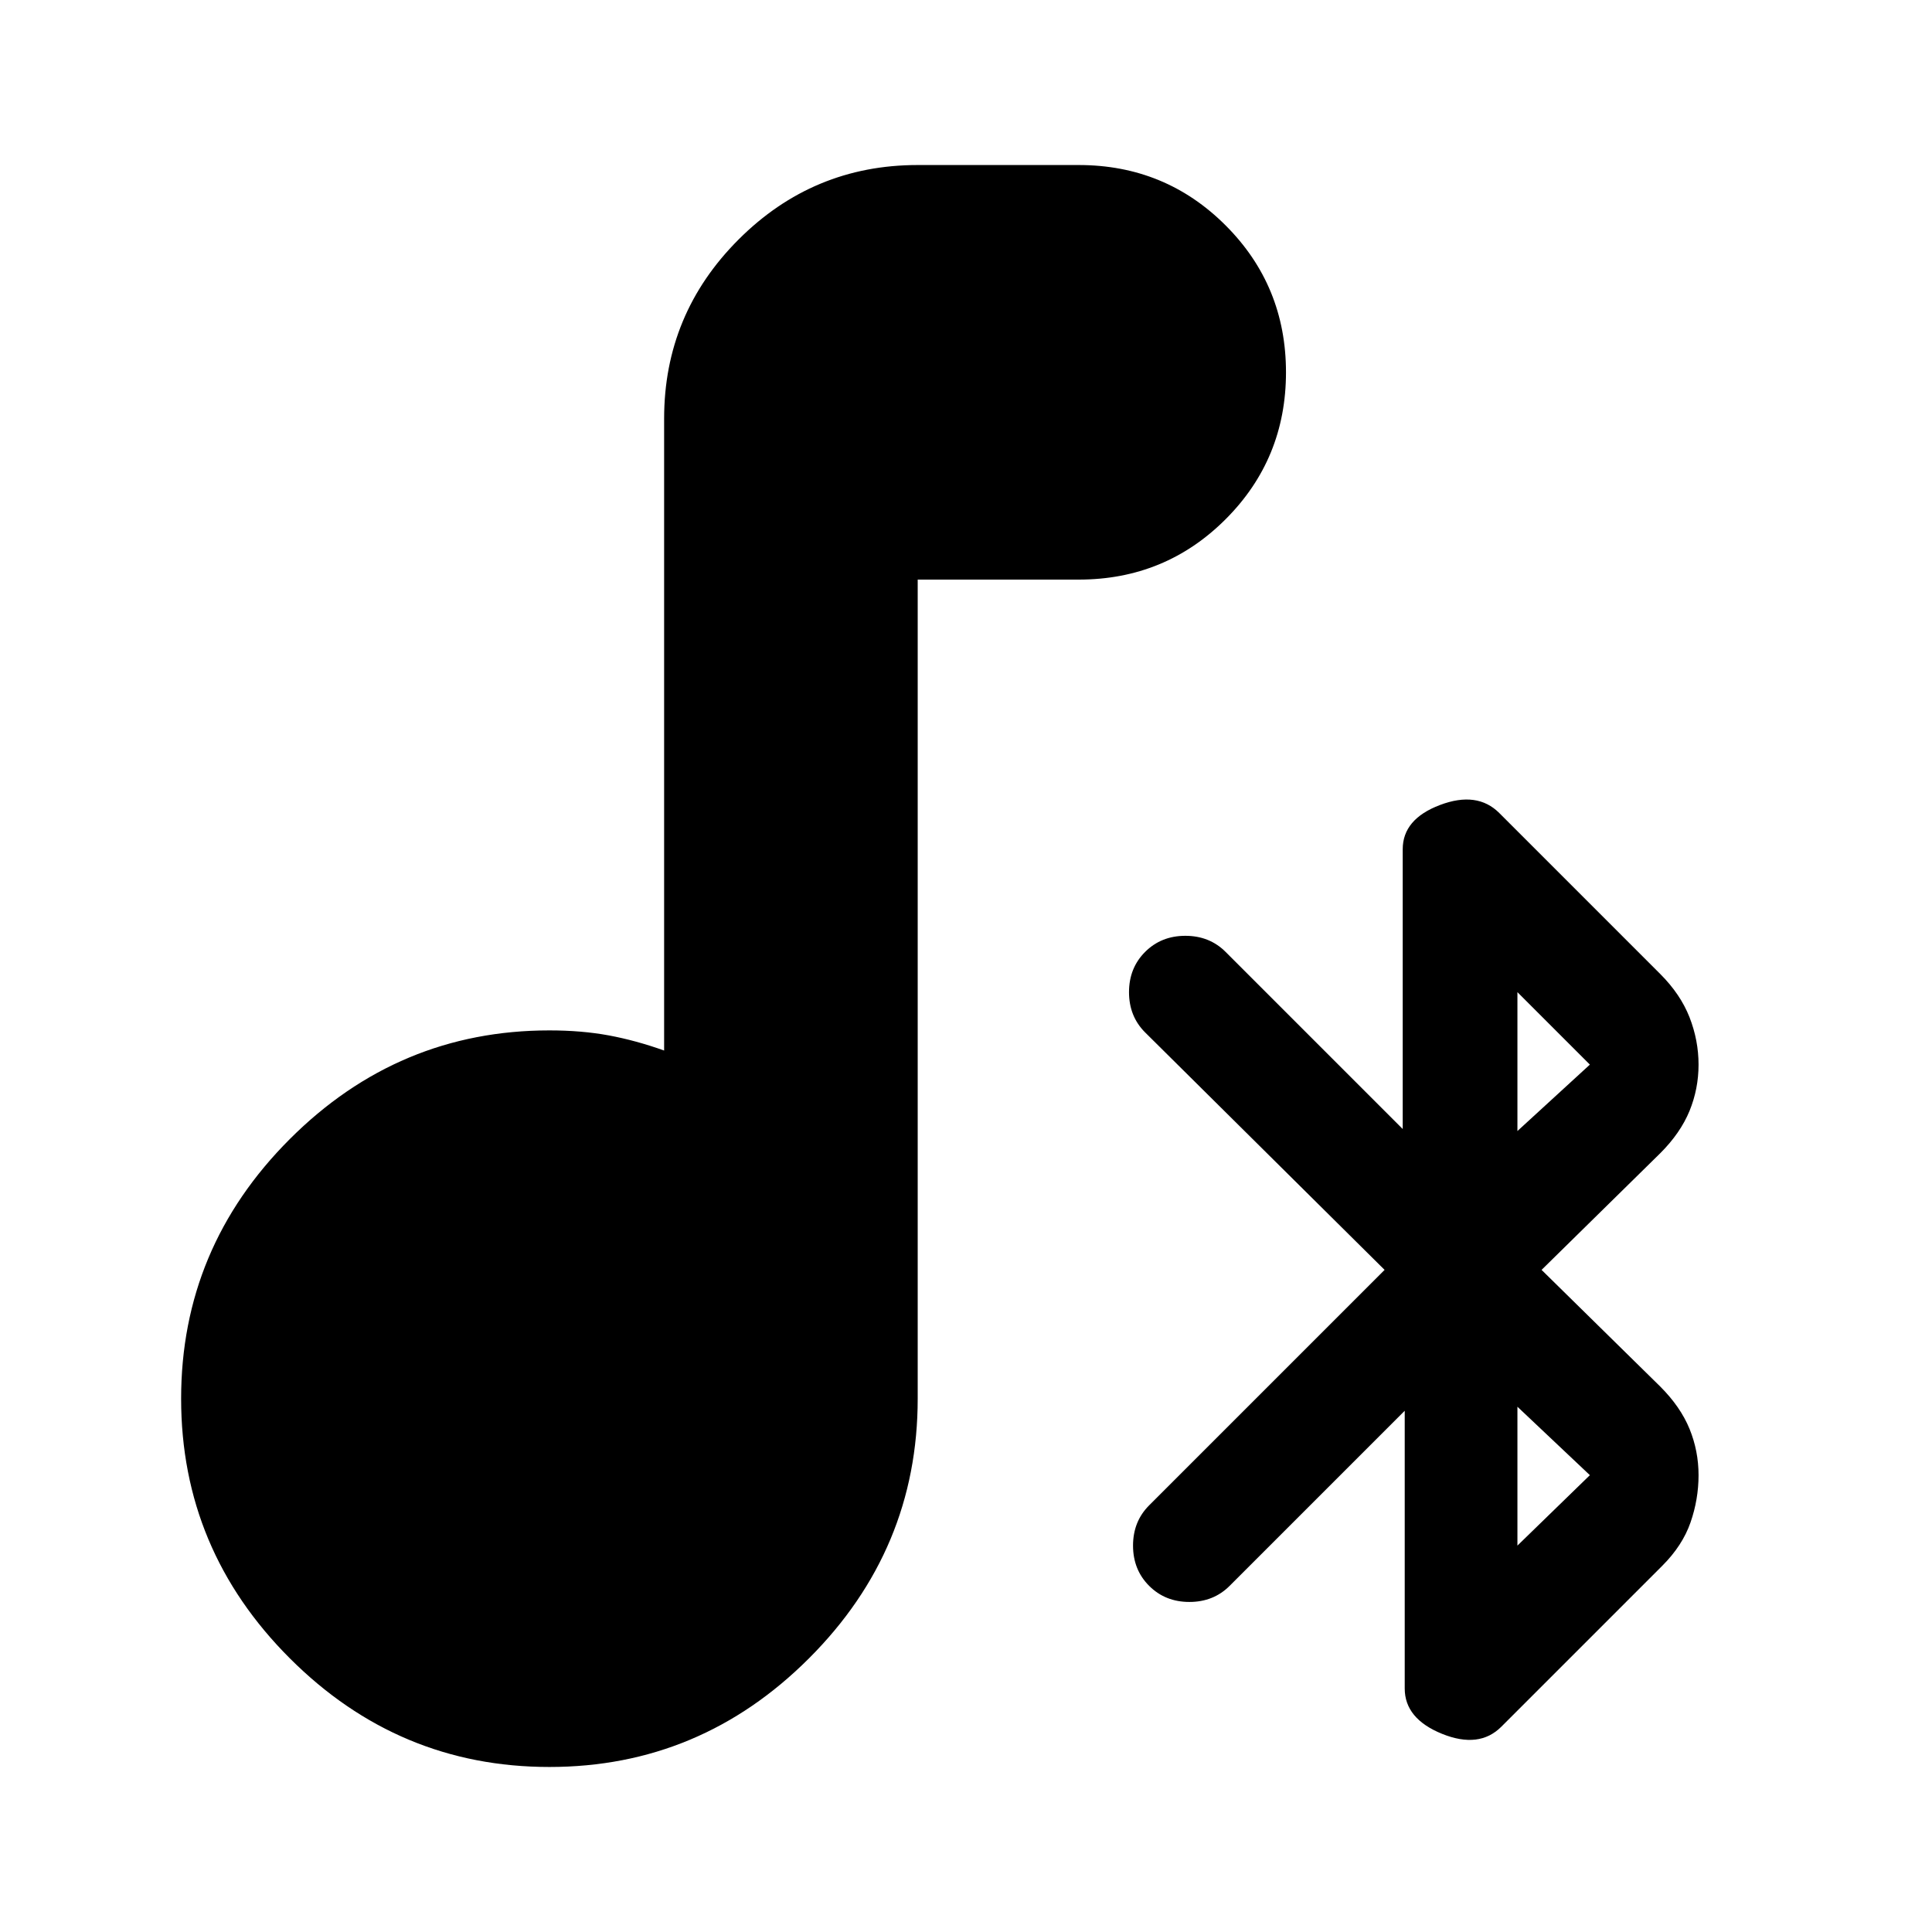 <svg xmlns="http://www.w3.org/2000/svg" height="24" width="24"><path d="M18.65 21.45Q18.375 21.725 17.913 21.538Q17.45 21.35 17.45 20.975V17.525L15.275 19.7Q15.075 19.9 14.775 19.9Q14.475 19.9 14.275 19.7Q14.075 19.5 14.075 19.2Q14.075 18.9 14.275 18.7L17.2 15.775L14.225 12.825Q14.025 12.625 14.025 12.325Q14.025 12.025 14.225 11.825Q14.425 11.625 14.725 11.625Q15.025 11.625 15.225 11.825L17.425 14.025V10.55Q17.425 10.175 17.888 10Q18.35 9.825 18.625 10.1L20.625 12.1Q20.875 12.35 20.988 12.637Q21.1 12.925 21.1 13.225Q21.1 13.525 20.988 13.8Q20.875 14.075 20.625 14.325L19.15 15.775L20.625 17.225Q20.875 17.475 20.988 17.75Q21.1 18.025 21.1 18.325Q21.1 18.625 21 18.913Q20.9 19.2 20.65 19.45ZM18.85 14.05 19.75 13.225 18.85 12.325ZM18.85 19.2 19.75 18.325 18.85 17.475ZM6.825 21.95Q4.95 21.95 3.6 20.6Q2.25 19.25 2.25 17.375Q2.25 15.5 3.6 14.15Q4.95 12.8 6.825 12.8Q7.225 12.8 7.562 12.862Q7.9 12.925 8.25 13.05V5.2Q8.25 3.9 9.175 2.975Q10.1 2.05 11.4 2.05H13.4Q14.475 2.05 15.225 2.8Q15.975 3.55 15.975 4.625Q15.975 5.7 15.225 6.45Q14.475 7.2 13.4 7.2H11.4V17.375Q11.4 19.25 10.05 20.6Q8.7 21.95 6.825 21.95Z"/></svg>